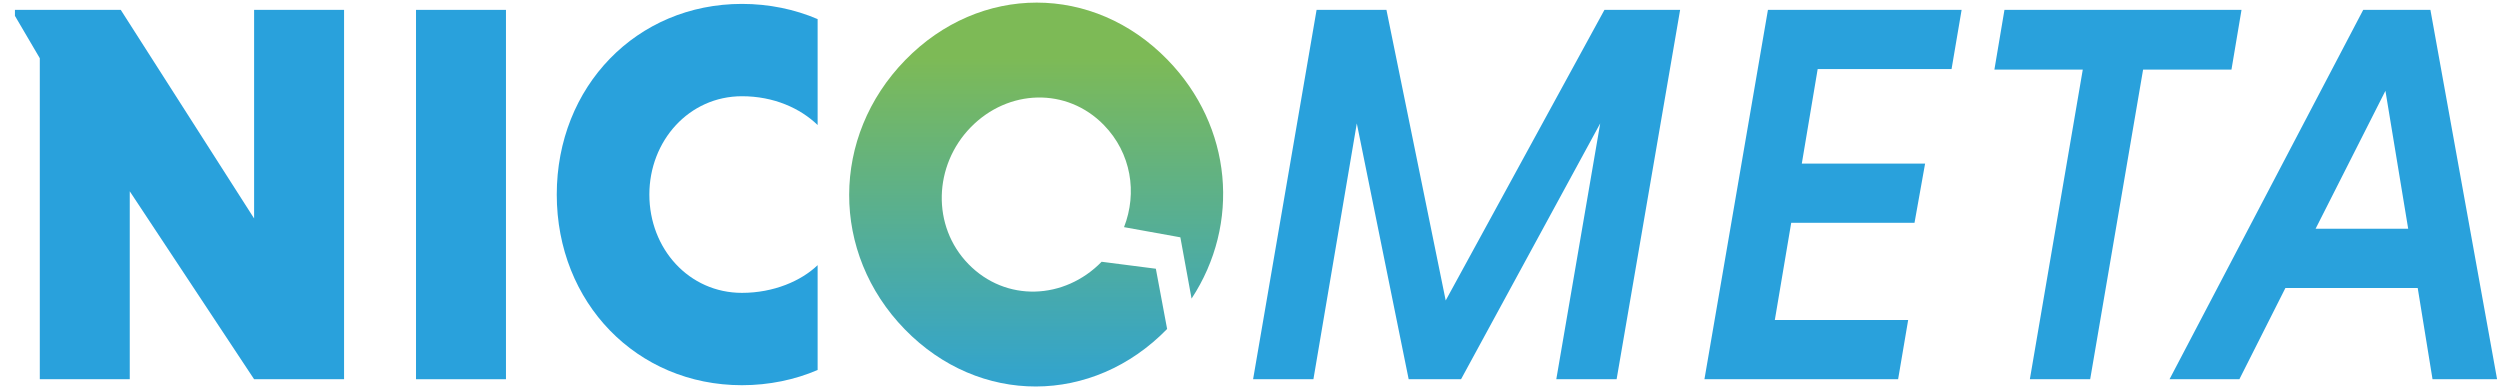 <svg width="257" height="40" viewBox="0 0 257 40" fill="none" xmlns="http://www.w3.org/2000/svg">
<path d="M13.339 19.665V38.984H4.091V5.985L1.535 1.629V1.015H12.414L26.122 22.456V1.015H35.37V38.984H26.122L13.339 19.665Z" fill="#29A1DC"/>
<path d="M42.766 1.015H52.013V38.984H42.766V1.015Z" fill="#29A1DC"/>
<path d="M84.052 38.035C81.713 39.04 79.048 39.599 76.274 39.599C65.448 39.599 57.235 31.111 57.235 20C57.235 8.888 65.448 0.401 76.274 0.401C79.048 0.401 81.713 0.959 84.052 1.964V12.852C82.258 11.121 79.538 9.893 76.274 9.893C70.834 9.893 66.754 14.472 66.754 20C66.754 25.584 70.834 30.106 76.274 30.106C79.538 30.106 82.366 28.878 84.052 27.258V38.035Z" fill="#29A1DC"/>
<path d="M93.055 6.181C85.4 14.038 85.362 26.001 93.016 33.859C100.671 41.715 112.325 41.676 119.98 33.819L118.821 27.625L113.248 26.909C109.44 30.818 103.402 31.094 99.555 27.146C95.747 23.237 95.978 16.999 99.786 13.09C103.633 9.142 109.671 8.945 113.479 12.854C116.297 15.746 116.927 19.824 115.551 23.351L121.341 24.396L122.493 30.696C127.524 23.035 126.716 13.016 120.019 6.141C116.201 2.222 111.389 0.268 106.573 0.268C101.734 0.268 96.891 2.243 93.055 6.181Z" fill="url(#paint0_linear_404_171)"/>
<path d="M144.811 38.984L139.479 12.685L135.019 38.984H128.818L135.345 1.015H142.526L148.618 30.888L164.937 1.015H172.716L166.188 38.984H159.987L164.502 12.685L150.196 38.984H144.811Z" fill="#29A1DC"/>
<path d="M175.216 38.984L181.744 1.015H201.654L200.62 7.101H186.857L185.225 16.817H197.9L196.812 22.903H184.137L182.451 32.898H196.159L195.126 38.984H175.216Z" fill="#29A1DC"/>
<path d="M214.109 7.157H205.024L206.058 1.015H230.428L229.394 7.157H220.31L214.87 38.984H208.669L214.109 7.157Z" fill="#29A1DC"/>
<path d="M238.042 23.517H247.562L245.222 9.335L238.042 23.517ZM248.541 29.604H234.941L230.209 38.984H223.028L242.938 1.015H249.846L256.7 38.984H250.064L248.541 29.604Z" fill="#29A1DC"/>
<defs>
<linearGradient id="paint0_linear_404_171" x1="106.517" y1="5.913" x2="106.517" y2="45.757" gradientUnits="userSpaceOnUse">
<stop stop-color="#7DBA56"/>
<stop offset="0.935" stop-color="#29A1DC"/>
<stop offset="1" stop-color="#29A1DC"/>
</linearGradient>
</defs>
</svg>